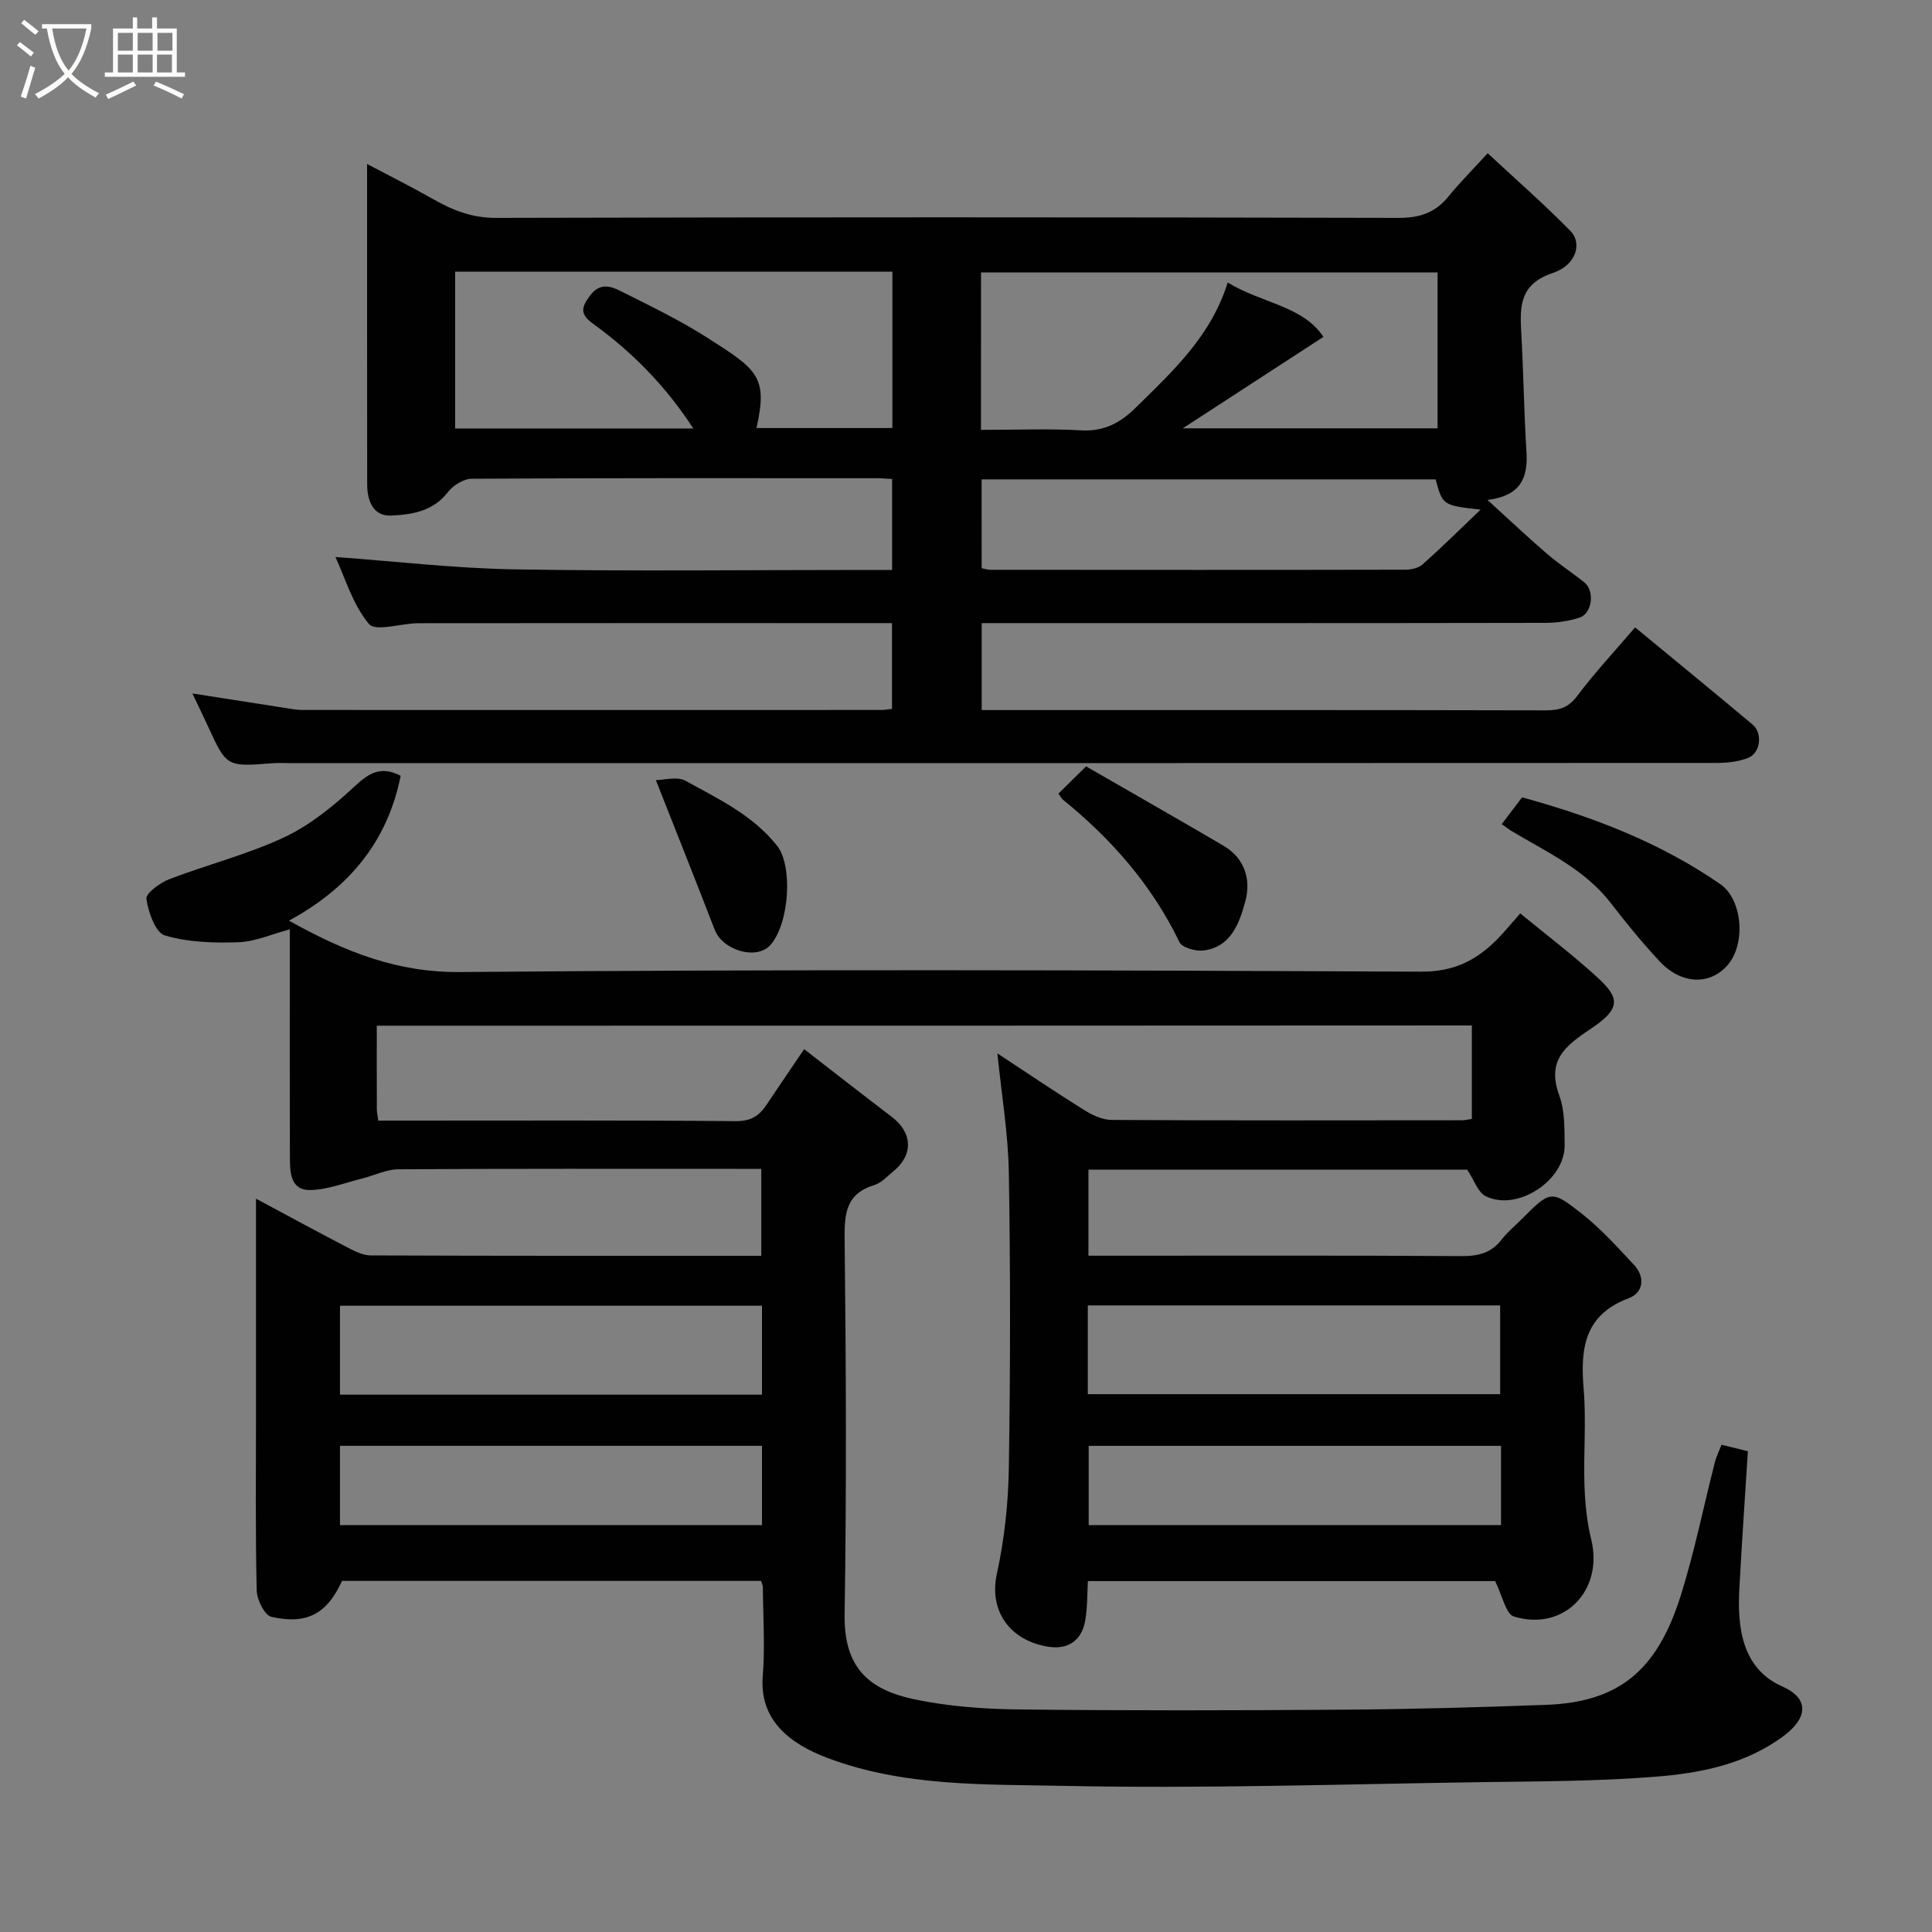 <svg enable-background="new 0 0 400 400" viewBox="0 0 400 400" xmlns="http://www.w3.org/2000/svg"><rect x="0" y="0" width="400" height="400" fill="#808080" stroke="none"/><path d="m6.4 11.7c-1-.8-1.9-1.6-2.9-2.3l.6-.7c.9.7 1.9 1.4 2.9 2.2zm-2.1 8.3c.7-2.1 1.4-4.2 2-6.4.2.1.6.3 1 .4-.7 2.3-1.3 4.4-1.9 6.4zm3-12.8c-1.1-.9-2.1-1.7-2.9-2.4l.6-.7c1 .8 2 1.5 3 2.4zm1.4-1.3v-.9h10.2v.9c-.9 4.2-2.3 7.3-4.1 9.4 1.3 1.4 3.2 2.7 5.7 4-.2.2-.4.5-.7.9-2.5-1.4-4.4-2.7-5.7-4.2-1.4 1.5-3.5 3-6.1 4.4 0 0 0 0-.1-.1-.3-.4-.5-.7-.7-.8 2.7-1.4 4.7-2.8 6.2-4.2-1.8-2.2-3-5.3-3.7-9.4zm9.2 0h-7.1c.6 3.8 1.7 6.7 3.4 8.7 1.7-2 2.9-4.8 3.7-8.7z" fill="#fbfcfa"/><path d="m31.6 3.6h.9v2.3h4.1v9.1h1.7v.9h-16.6v-.9h1.7v-9.1h4.1v-2.3h.9v2.3h3.1v-2.3zm-4 13.3.6.8c-1.9.9-3.8 1.9-5.8 2.8-.2-.3-.3-.6-.5-.9 2-.9 3.9-1.8 5.7-2.7zm-3.2-10.1v3.7h3.1v-3.7zm0 4.5v3.7h3.1v-3.7zm4.1-4.5v3.7h3.1v-3.7zm0 4.5v3.7h3.1v-3.7zm9.1 9.1c-2.1-1.1-4.1-2-5.8-2.7l.5-.8c2.2.9 4.1 1.8 5.8 2.6zm-1.9-13.6h-3.1v3.7h3.1zm-3.2 4.5v3.7h3.1v-3.7z" fill="#fbfcfa"/><g fill="#010101"><path d="m78.01 212.36c0 6.02-.01 11.67.01 17.32 0 .63.16 1.25.3 2.33h6.03c22.66 0 45.33-.09 67.99.11 3.1.03 4.82-1.08 6.35-3.37 2.53-3.8 5.11-7.56 7.8-11.53 6.05 4.68 12.06 9.38 18.14 14.01 4.31 3.28 4.5 7.88.35 11.26-1.27 1.03-2.48 2.41-3.95 2.86-5.68 1.72-6.22 5.61-6.16 10.9.29 25.99.41 52 0 77.99-.17 10.84 4.79 15.54 14.39 17.57 7.02 1.48 14.35 2.03 21.55 2.11 22.49.26 44.99.21 67.49.05 13.93-.1 27.87-.48 41.8-1 14.83-.56 22.85-6.83 27.79-22.35 2.9-9.12 4.77-18.57 7.15-27.86.32-1.24.91-2.41 1.39-3.64 1.88.46 3.57.88 5.45 1.34-.6 9.56-1.27 19.06-1.77 28.56-.39 7.31.28 16.34 8.87 20.13 5.66 2.49 5.33 6.52.29 10.27-7.95 5.91-17.27 7.7-26.64 8.44-12.05.95-24.19.95-36.29 1.12-28.6.42-57.21 1.36-85.79.77-16.46-.34-33.31.21-49.19-5.77-7.8-2.94-14.17-7.8-13.44-16.96.49-6.12.06-12.32.02-18.49 0-.3-.18-.61-.37-1.22-28.84 0-57.76 0-86.76 0-3.06 6.71-7.14 9.11-14.6 7.45-1.4-.31-3.01-3.53-3.06-5.44-.29-12.15-.15-24.32-.15-36.49 0-14.66 0-29.32 0-44.66 6.51 3.49 12.61 6.81 18.77 10.01 1.55.81 3.3 1.73 4.97 1.74 26.82.11 53.65.08 80.87.08 0-5.88 0-11.6 0-18-1.66 0-3.43 0-5.19 0-23.33 0-46.66-.06-69.99.09-2.45.02-4.89 1.27-7.35 1.88-3.59.89-7.18 2.34-10.8 2.41-4.2.09-4.25-3.69-4.26-6.8-.05-13.83-.02-27.66-.02-41.49 0-1.83 0-3.65 0-5.68-3.72.99-7.15 2.55-10.64 2.67-5.09.18-10.42.02-15.23-1.41-1.95-.58-3.42-4.8-3.82-7.56-.17-1.14 2.81-3.34 4.73-4.08 7.89-3.03 16.19-5.11 23.81-8.68 5.36-2.52 10.22-6.49 14.6-10.57 2.98-2.77 5.44-4.27 9.5-2.16-2.67 13.45-10.56 23.19-23.13 29.99 11.92 6.64 22.59 10.76 35.49 10.64 66.32-.58 132.65-.39 198.97-.08 6.67.03 11.28-2.29 15.57-6.57 1.53-1.53 2.89-3.22 4.9-5.49 5.64 4.64 11.1 8.76 16.1 13.37 4.39 4.04 4.8 6.29-1.24 10.34-5.49 3.68-9.48 6.64-6.76 14.04 1.15 3.13 1.05 6.81 1.09 10.25.08 7.36-9.95 13.85-16.42 10.5-1.55-.8-2.27-3.21-3.75-5.44-25.47 0-51.76 0-78.42 0v17.81h5.31c24 0 47.99-.07 71.99.08 3.43.02 6.08-.64 8.23-3.4 1.22-1.57 2.79-2.86 4.2-4.28 5.88-5.88 6.06-6.1 12.39-1.12 3.95 3.11 7.39 6.93 10.84 10.63 2.37 2.54 1.92 5.76-1.08 6.88-9.24 3.47-10.05 10.43-9.35 18.8.55 6.62-.05 13.33.17 19.99.12 3.74.51 7.55 1.4 11.18 2.58 10.54-5.66 19.11-16.02 15.94-1.67-.51-2.35-4.27-3.89-7.33-27.1 0-55.49 0-84.3 0-.16 2.64-.08 5.44-.55 8.14-.74 4.28-3.68 6.13-7.83 5.42-7.91-1.35-12.13-7.49-10.47-15.08 1.57-7.17 2.37-14.63 2.48-21.98.32-20.33.34-40.66 0-60.99-.13-8.12-1.51-16.22-2.37-24.77 5.94 3.91 11.83 7.9 17.85 11.66 1.72 1.08 3.85 2.11 5.8 2.12 24.16.14 48.33.09 72.49.07.63 0 1.26-.16 2.09-.27 0-6.46 0-12.73 0-19.36-75.37.05-150.75.05-226.72.05zm79.75 57.98c-29.41 0-58.44 0-87.37 0v18.41h87.37c0-6.18 0-12.11 0-18.41zm67.46 18.31h85.37c0-6.41 0-12.46 0-18.38-28.66 0-56.9 0-85.37 0zm-67.46 10.69c-29.41 0-58.44 0-87.37 0v16.41h87.37c0-5.51 0-10.77 0-16.41zm153.01.01c-28.76 0-57.13 0-85.37 0v16.4h85.37c0-5.52 0-10.79 0-16.4z"/><path d="m69.45 115.32c12.32.89 24.69 2.35 37.07 2.56 24.15.41 48.32.12 72.48.12h5.7c0-6.42 0-12.47 0-18.83-1.14-.06-2.1-.16-3.06-.16-27.99-.01-55.98-.06-83.97.11-1.68.01-3.85 1.36-4.92 2.75-3.08 4.03-7.56 4.69-11.84 4.87-3.65.15-4.89-3.08-4.89-6.45-.03-21.82-.02-43.64-.02-66.34 4.89 2.59 9.36 4.82 13.7 7.29 4.04 2.3 8.03 3.88 12.94 3.87 62.31-.16 124.63-.15 186.94 0 4.37.01 7.59-1.08 10.31-4.43 2.3-2.83 4.89-5.42 8.12-8.96 6.12 5.7 11.85 10.7 17.15 16.12 2.47 2.53 1.17 7.06-3.65 8.67-6.84 2.28-6.86 6.82-6.55 12.32.46 8.26.57 16.53 1.08 24.78.32 5.29-1.16 9.04-8.07 9.9 4.58 4.16 8.35 7.73 12.29 11.12 2.47 2.13 5.22 3.92 7.77 5.96 2.16 1.73 1.64 6.39-.98 7.27-2.28.76-4.8 1.1-7.22 1.1-36.99.07-73.98.05-110.97.05-1.79 0-3.58 0-5.61 0v18h5.23c37.16 0 74.31-.03 111.47.06 2.81.01 4.74-.5 6.57-2.95 3.64-4.85 7.8-9.3 12.01-14.23 8.2 6.77 16.3 13.39 24.32 20.12 2.11 1.77 1.67 5.86-.89 6.89-2.05.83-4.45 1.06-6.7 1.06-98.3.05-196.61.04-294.91.04-1.33 0-2.67-.08-4 .02-9.44.75-9.44.75-13.31-7.69-.95-2.07-1.95-4.11-3.21-6.76 6.69 1.05 12.97 2.04 19.26 3.01 1.14.18 2.28.41 3.43.41 39.99.02 79.98.01 119.96 0 .64 0 1.28-.13 2.2-.22 0-5.85 0-11.56 0-17.76-1.98 0-3.77 0-5.55 0-30.82 0-61.65-.02-92.47.02-3.55 0-8.9 1.81-10.28.15-3.39-4.06-4.97-9.64-6.93-13.86zm133.65-26.32c7.24 0 14.05-.28 20.82.1 4.76.27 8.12-1.64 11.3-4.77 7.6-7.5 15.52-14.74 18.96-25.84 7.04 4.3 15.6 4.84 19.82 11.26-9.89 6.43-19.09 12.41-29.12 18.93h52.75c0-11.03 0-21.75 0-32.28-31.74 0-63.1 0-94.52 0-.01 10.88-.01 21.36-.01 32.6zm-108.87-.29h49.31c-5.83-8.95-12.74-15.88-20.75-21.68-2.76-2-2.46-3.36-.65-5.81 2.04-2.76 4.31-1.99 6.41-.93 6.1 3.06 12.29 6.04 18.02 9.71 10.25 6.56 12.45 7.97 10.05 18.62h28.14c0-10.96 0-21.55 0-32.37-30.26 0-60.28 0-90.53 0zm109.01 28.94c.84.16 1.31.32 1.78.32 28.65.02 57.29.04 85.94-.02 1.21 0 2.73-.34 3.58-1.1 3.92-3.49 7.65-7.18 12-11.33-7.86-.9-7.86-.9-9.31-6.27-31.26 0-62.51 0-94 0 .01 6.17.01 12.1.01 18.4z"/><path d="m310.92 170.63c1.48-1.95 2.83-3.73 4.21-5.55 14.74 4.04 28.61 9.38 41.05 17.98 4.57 3.15 5.35 12.34 1.49 16.77-3.65 4.19-9.55 4.02-14.03-.76-3.58-3.83-6.91-7.9-10.11-12.06-5.45-7.09-13.39-10.63-20.74-15.05-.4-.26-.78-.57-1.87-1.33z"/><path d="m224.86 158.67c9.56 5.51 19.03 10.9 28.42 16.41 4.48 2.63 5.78 7.07 4.53 11.61-1.23 4.44-2.94 9.38-8.64 10.1-1.62.2-4.43-.58-4.98-1.73-5.69-11.8-14.04-21.31-24.1-29.48-.35-.29-.56-.75-.95-1.28 1.67-1.65 3.33-3.28 5.72-5.63z"/><path d="m135.79 161.51c1.66 0 4.4-.82 6.15.15 6.78 3.75 13.83 7.02 18.95 13.45 3.24 4.07 2.6 15.84-1.3 20.45-2.84 3.35-9.95 1.23-11.61-3.05-3.85-9.97-7.81-19.9-12.19-31z"/></g></svg>